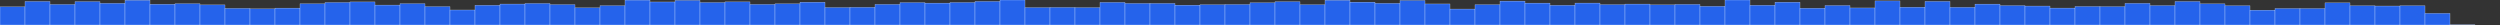 <svg xmlns="http://www.w3.org/2000/svg" preserveAspectRatio="none" viewBox="0 0 100 1"><rect x="0" y="0" width="100" height="1" fill="#333333" stroke="none"/><rect fill="#2563EB" height="0.727" stroke="#EFF6FF" stroke-width="0.01" width="1" x="0" y="0.273"/><rect fill="#2563EB" height="0.942" stroke="#EFF6FF" stroke-width="0.01" width="1" x="1" y="0.058"/><rect fill="#2563EB" height="0.821" stroke="#EFF6FF" stroke-width="0.01" width="1" x="2" y="0.179"/><rect fill="#2563EB" height="0.935" stroke="#EFF6FF" stroke-width="0.01" width="1" x="3" y="0.065"/><rect fill="#2563EB" height="0.867" stroke="#EFF6FF" stroke-width="0.01" width="1" x="4" y="0.133"/><rect fill="#2563EB" height="0.993" stroke="#EFF6FF" stroke-width="0.01" width="1" x="5" y="0.007"/><rect fill="#2563EB" height="0.83" stroke="#EFF6FF" stroke-width="0.01" width="1" x="6" y="0.17"/><rect fill="#2563EB" height="0.851" stroke="#EFF6FF" stroke-width="0.01" width="1" x="7" y="0.149"/><rect fill="#2563EB" height="0.804" stroke="#EFF6FF" stroke-width="0.01" width="1" x="8" y="0.196"/><rect fill="#2563EB" height="0.665" stroke="#EFF6FF" stroke-width="0.01" width="1" x="9" y="0.335"/><rect fill="#2563EB" height="0.646" stroke="#EFF6FF" stroke-width="0.01" width="1" x="10" y="0.354"/><rect fill="#2563EB" height="0.676" stroke="#EFF6FF" stroke-width="0.01" width="1" x="11" y="0.324"/><rect fill="#2563EB" height="0.849" stroke="#EFF6FF" stroke-width="0.01" width="1" x="12" y="0.151"/><rect fill="#2563EB" height="0.9" stroke="#EFF6FF" stroke-width="0.01" width="1" x="13" y="0.1"/><rect fill="#2563EB" height="0.923" stroke="#EFF6FF" stroke-width="0.01" width="1" x="14" y="0.077"/><rect fill="#2563EB" height="0.797" stroke="#EFF6FF" stroke-width="0.01" width="1" x="15" y="0.203"/><rect fill="#2563EB" height="0.853" stroke="#EFF6FF" stroke-width="0.01" width="1" x="16" y="0.147"/><rect fill="#2563EB" height="0.734" stroke="#EFF6FF" stroke-width="0.01" width="1" x="17" y="0.266"/><rect fill="#2563EB" height="0.6" stroke="#EFF6FF" stroke-width="0.01" width="1" x="18" y="0.4"/><rect fill="#2563EB" height="0.789" stroke="#EFF6FF" stroke-width="0.01" width="1" x="19" y="0.211"/><rect fill="#2563EB" height="0.838" stroke="#EFF6FF" stroke-width="0.01" width="1" x="20" y="0.162"/><rect fill="#2563EB" height="0.861" stroke="#EFF6FF" stroke-width="0.01" width="1" x="21" y="0.139"/><rect fill="#2563EB" height="0.815" stroke="#EFF6FF" stroke-width="0.01" width="1" x="22" y="0.185"/><rect fill="#2563EB" height="0.687" stroke="#EFF6FF" stroke-width="0.01" width="1" x="23" y="0.313"/><rect fill="#2563EB" height="0.773" stroke="#EFF6FF" stroke-width="0.01" width="1" x="24" y="0.227"/><rect fill="#2563EB" height="0.997" stroke="#EFF6FF" stroke-width="0.01" width="1" x="25" y="0.003"/><rect fill="#2563EB" height="0.921" stroke="#EFF6FF" stroke-width="0.01" width="1" x="26" y="0.079"/><rect fill="#2563EB" height="0.986" stroke="#EFF6FF" stroke-width="0.01" width="1" x="27" y="0.014"/><rect fill="#2563EB" height="0.898" stroke="#EFF6FF" stroke-width="0.01" width="1" x="28" y="0.102"/><rect fill="#2563EB" height="0.924" stroke="#EFF6FF" stroke-width="0.01" width="1" x="29" y="0.076"/><rect fill="#2563EB" height="0.823" stroke="#EFF6FF" stroke-width="0.01" width="1" x="30" y="0.177"/><rect fill="#2563EB" height="0.847" stroke="#EFF6FF" stroke-width="0.01" width="1" x="31" y="0.153"/><rect fill="#2563EB" height="0.912" stroke="#EFF6FF" stroke-width="0.01" width="1" x="32" y="0.088"/><rect fill="#2563EB" height="0.698" stroke="#EFF6FF" stroke-width="0.01" width="1" x="33" y="0.302"/><rect fill="#2563EB" height="0.707" stroke="#EFF6FF" stroke-width="0.01" width="1" x="34" y="0.293"/><rect fill="#2563EB" height="0.824" stroke="#EFF6FF" stroke-width="0.01" width="1" x="35" y="0.176"/><rect fill="#2563EB" height="0.895" stroke="#EFF6FF" stroke-width="0.01" width="1" x="36" y="0.105"/><rect fill="#2563EB" height="0.876" stroke="#EFF6FF" stroke-width="0.01" width="1" x="37" y="0.124"/><rect fill="#2563EB" height="0.9" stroke="#EFF6FF" stroke-width="0.01" width="1" x="38" y="0.1"/><rect fill="#2563EB" height="0.943" stroke="#EFF6FF" stroke-width="0.01" width="1" x="39" y="0.057"/><rect fill="#2563EB" height="1" stroke="#EFF6FF" stroke-width="0.01" width="1" x="40" y="0"/><rect fill="#2563EB" height="0.696" stroke="#EFF6FF" stroke-width="0.01" width="1" x="41" y="0.304"/><rect fill="#2563EB" height="0.702" stroke="#EFF6FF" stroke-width="0.01" width="1" x="42" y="0.298"/><rect fill="#2563EB" height="0.695" stroke="#EFF6FF" stroke-width="0.01" width="1" x="43" y="0.305"/><rect fill="#2563EB" height="0.904" stroke="#EFF6FF" stroke-width="0.01" width="1" x="44" y="0.096"/><rect fill="#2563EB" height="0.862" stroke="#EFF6FF" stroke-width="0.01" width="1" x="45" y="0.138"/><rect fill="#2563EB" height="0.863" stroke="#EFF6FF" stroke-width="0.01" width="1" x="46" y="0.137"/><rect fill="#2563EB" height="0.794" stroke="#EFF6FF" stroke-width="0.01" width="1" x="47" y="0.206"/><rect fill="#2563EB" height="0.811" stroke="#EFF6FF" stroke-width="0.01" width="1" x="48" y="0.189"/><rect fill="#2563EB" height="0.82" stroke="#EFF6FF" stroke-width="0.01" width="1" x="49" y="0.18"/><rect fill="#2563EB" height="0.889" stroke="#EFF6FF" stroke-width="0.01" width="1" x="50" y="0.111"/><rect fill="#2563EB" height="0.932" stroke="#EFF6FF" stroke-width="0.01" width="1" x="51" y="0.068"/><rect fill="#2563EB" height="0.811" stroke="#EFF6FF" stroke-width="0.01" width="1" x="52" y="0.189"/><rect fill="#2563EB" height="0.993" stroke="#EFF6FF" stroke-width="0.01" width="1" x="53" y="0.007"/><rect fill="#2563EB" height="0.915" stroke="#EFF6FF" stroke-width="0.01" width="1" x="54" y="0.085"/><rect fill="#2563EB" height="0.867" stroke="#EFF6FF" stroke-width="0.01" width="1" x="55" y="0.133"/><rect fill="#2563EB" height="0.981" stroke="#EFF6FF" stroke-width="0.01" width="1" x="56" y="0.019"/><rect fill="#2563EB" height="0.842" stroke="#EFF6FF" stroke-width="0.01" width="1" x="57" y="0.158"/><rect fill="#2563EB" height="0.638" stroke="#EFF6FF" stroke-width="0.01" width="1" x="58" y="0.362"/><rect fill="#2563EB" height="0.812" stroke="#EFF6FF" stroke-width="0.01" width="1" x="59" y="0.188"/><rect fill="#2563EB" height="0.956" stroke="#EFF6FF" stroke-width="0.01" width="1" x="60" y="0.044"/><rect fill="#2563EB" height="0.876" stroke="#EFF6FF" stroke-width="0.01" width="1" x="61" y="0.124"/><rect fill="#2563EB" height="0.788" stroke="#EFF6FF" stroke-width="0.01" width="1" x="62" y="0.212"/><rect fill="#2563EB" height="0.877" stroke="#EFF6FF" stroke-width="0.01" width="1" x="63" y="0.123"/><rect fill="#2563EB" height="0.814" stroke="#EFF6FF" stroke-width="0.01" width="1" x="64" y="0.186"/><rect fill="#2563EB" height="0.837" stroke="#EFF6FF" stroke-width="0.01" width="1" x="65" y="0.163"/><rect fill="#2563EB" height="0.805" stroke="#EFF6FF" stroke-width="0.01" width="1" x="66" y="0.195"/><rect fill="#2563EB" height="0.823" stroke="#EFF6FF" stroke-width="0.01" width="1" x="67" y="0.177"/><rect fill="#2563EB" height="0.748" stroke="#EFF6FF" stroke-width="0.01" width="1" x="68" y="0.252"/><rect fill="#2563EB" height="1" stroke="#EFF6FF" stroke-width="0.01" width="1" x="69" y="0"/><rect fill="#2563EB" height="0.789" stroke="#EFF6FF" stroke-width="0.01" width="1" x="70" y="0.211"/><rect fill="#2563EB" height="0.912" stroke="#EFF6FF" stroke-width="0.01" width="1" x="71" y="0.088"/><rect fill="#2563EB" height="0.671" stroke="#EFF6FF" stroke-width="0.01" width="1" x="72" y="0.329"/><rect fill="#2563EB" height="0.779" stroke="#EFF6FF" stroke-width="0.01" width="1" x="73" y="0.221"/><rect fill="#2563EB" height="0.682" stroke="#EFF6FF" stroke-width="0.01" width="1" x="74" y="0.318"/><rect fill="#2563EB" height="0.963" stroke="#EFF6FF" stroke-width="0.01" width="1" x="75" y="0.037"/><rect fill="#2563EB" height="0.712" stroke="#EFF6FF" stroke-width="0.01" width="1" x="76" y="0.288"/><rect fill="#2563EB" height="0.944" stroke="#EFF6FF" stroke-width="0.01" width="1" x="77" y="0.056"/><rect fill="#2563EB" height="0.707" stroke="#EFF6FF" stroke-width="0.01" width="1" x="78" y="0.293"/><rect fill="#2563EB" height="0.836" stroke="#EFF6FF" stroke-width="0.01" width="1" x="79" y="0.164"/><rect fill="#2563EB" height="0.775" stroke="#EFF6FF" stroke-width="0.01" width="1" x="80" y="0.225"/><rect fill="#2563EB" height="0.758" stroke="#EFF6FF" stroke-width="0.01" width="1" x="81" y="0.242"/><rect fill="#2563EB" height="0.677" stroke="#EFF6FF" stroke-width="0.01" width="1" x="82" y="0.323"/><rect fill="#2563EB" height="0.74" stroke="#EFF6FF" stroke-width="0.01" width="1" x="83" y="0.26"/><rect fill="#2563EB" height="0.734" stroke="#EFF6FF" stroke-width="0.01" width="1" x="84" y="0.266"/><rect fill="#2563EB" height="0.866" stroke="#EFF6FF" stroke-width="0.01" width="1" x="85" y="0.134"/><rect fill="#2563EB" height="0.777" stroke="#EFF6FF" stroke-width="0.01" width="1" x="86" y="0.223"/><rect fill="#2563EB" height="0.94" stroke="#EFF6FF" stroke-width="0.01" width="1" x="87" y="0.06"/><rect fill="#2563EB" height="0.846" stroke="#EFF6FF" stroke-width="0.01" width="1" x="88" y="0.154"/><rect fill="#2563EB" height="0.77" stroke="#EFF6FF" stroke-width="0.01" width="1" x="89" y="0.23"/><rect fill="#2563EB" height="0.595" stroke="#EFF6FF" stroke-width="0.01" width="1" x="90" y="0.405"/><rect fill="#2563EB" height="0.66" stroke="#EFF6FF" stroke-width="0.01" width="1" x="91" y="0.34"/><rect fill="#2563EB" height="0.658" stroke="#EFF6FF" stroke-width="0.01" width="1" x="92" y="0.342"/><rect fill="#2563EB" height="0.885" stroke="#EFF6FF" stroke-width="0.01" width="1" x="93" y="0.115"/><rect fill="#2563EB" height="0.769" stroke="#EFF6FF" stroke-width="0.01" width="1" x="94" y="0.231"/><rect fill="#2563EB" height="0.759" stroke="#EFF6FF" stroke-width="0.01" width="1" x="95" y="0.241"/><rect fill="#2563EB" height="0.771" stroke="#EFF6FF" stroke-width="0.01" width="1" x="96" y="0.229"/><rect fill="#2563EB" height="0.466" stroke="#EFF6FF" stroke-width="0.01" width="1" x="97" y="0.534"/><rect fill="#2563EB" height="0.008" stroke="#EFF6FF" stroke-width="0.01" width="1" x="98" y="0.992"/><rect fill="#2563EB" height="0" stroke="#EFF6FF" stroke-width="0.01" width="1" x="99" y="1"/></svg>